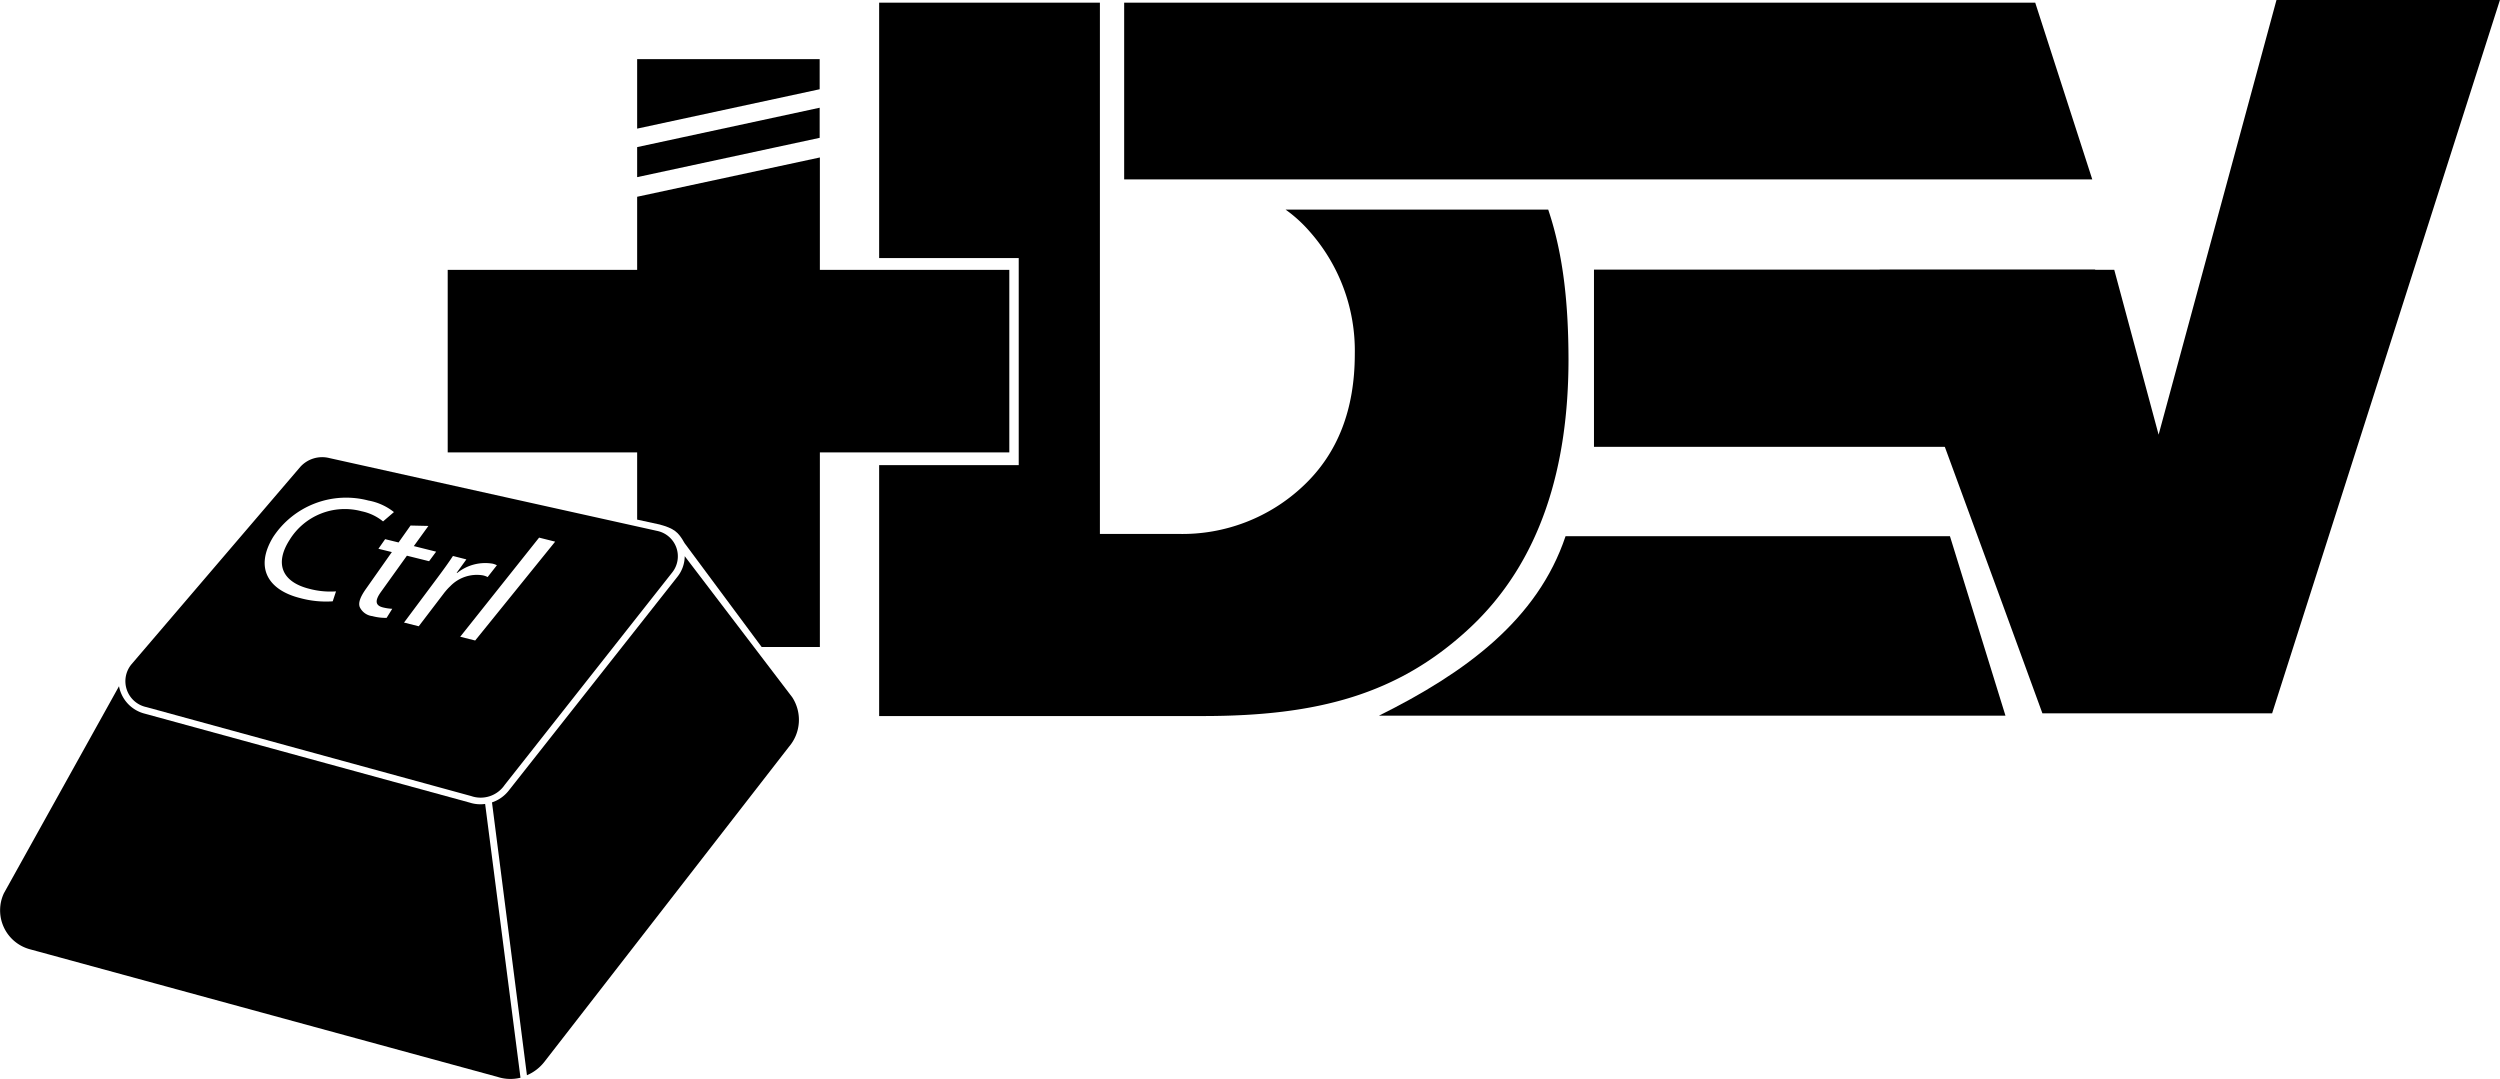 <svg xmlns="http://www.w3.org/2000/svg" viewBox="0 0 372.01 160.5">
    <defs>
        <style>
            .cls-1 {
                fill: currentColor;
            }
        </style>
    </defs>
    <title>LogoBlack_1</title>
    <g id="Capa_2" data-name="Capa 2">
        <g id="Positivo">
            <polygon class="cls-1" points="121.97 13.28 121.97 8.8 94.81 8.8 94.81 19.14 121.97 13.28" />
            <path class="cls-1"
                d="M122,40.16V23.43L94.81,29.28V40.16H66.62V67.32H94.81v10l3.36.73c2.1.59,2.75,1.06,3.69,2.76l11.48,15.47H122V67.32h28.19V40.16Z" />
            <polygon class="cls-1" points="94.81 21.89 94.81 26.36 121.97 20.51 121.97 16.03 94.81 21.89" />
            <path class="cls-1"
                d="M230.38,31.19H191.3a20.56,20.56,0,0,1,3.53,3.2,26.76,26.76,0,0,1,6.77,18.29q0,12.39-7.62,19.58a26.18,26.18,0,0,1-18.69,7.19H163.67V.4H130.82v38h20.77V69.21H130.82v37.34H179c17,0,29.07-3.18,39.71-13.11s14.69-24.1,14.69-40C233.38,45.61,232.72,38.13,230.38,31.19Z" />
            <path class="cls-1"
                d="M372,0,338.1,106.15H303.92c-5.31-14.66-24.21-66-24.21-66l34.9,0,6.6,24.53L338.75,0Z" />
            <polyline class="cls-1" points="230.61 26.7 311.34 26.7 302.85 0.4 167.28 0.4 167.28 26.7 230.61 26.7" />
            <rect class="cls-1" x="237.19" y="40.12" width="74.58" height="26.37" />
            <path class="cls-1" d="M298.42,106.49H205.2c12.89-6.4,23.61-14.29,27.76-26.7h57.2Z" />
            <path class="cls-1"
                d="M72.19,119.63a5.16,5.16,0,0,1-2.3-.2L21.56,106.2a5.18,5.18,0,0,1-3.85-4.09L.58,132.92a6,6,0,0,0,3.89,8.34l69.61,19a6.19,6.19,0,0,0,3.37.11Z" />
            <path class="cls-1"
                d="M78.41,160a6.54,6.54,0,0,0,2.6-2l36.4-46.89a6.16,6.16,0,0,0,.48-7.35l-16-21a5,5,0,0,1-1.12,3.11l-25.09,31.8a5.31,5.31,0,0,1-2.47,1.73Z" />
            <path class="cls-1"
                d="M97.78,79,49,68.16a4.38,4.38,0,0,0-4.32,1.32L19.59,98.82a3.94,3.94,0,0,0,2.2,6.4l48.3,13.23a4.32,4.32,0,0,0,5-1.64L100,85.22A3.86,3.86,0,0,0,97.78,79ZM46,87.61A12.23,12.23,0,0,0,50,88l-.49,1.48a14.63,14.63,0,0,1-4.87-.49c-4.73-1.19-6.78-4.49-4-9.07a13,13,0,0,1,14.17-5.44,8.57,8.57,0,0,1,3.81,1.72L57,77.59a7.41,7.41,0,0,0-3.18-1.51,9.65,9.65,0,0,0-10.76,4.31C40.88,83.82,41.9,86.57,46,87.61Zm11.53,4.33a7.66,7.66,0,0,1-2.13-.26,2.37,2.37,0,0,1-1.86-1.33c-.27-.67.11-1.59.92-2.73l3.85-5.47-2-.49,1-1.43,2,.49,1.78-2.52,2.66.06-2.17,3,3.32.83-1.05,1.42-3.3-.82-3.87,5.4c-.86,1.2-.92,2,.32,2.3a6.88,6.88,0,0,0,1.37.2Zm8.7-3.89-3.92,5.14-2.19-.55,5-6.7c.89-1.19,1.64-2.23,2.28-3.21l2,.51-1.45,2,.11,0a6.64,6.64,0,0,1,5.26-1.36,2.9,2.9,0,0,1,.62.23l-1.38,1.76a2.64,2.64,0,0,0-.74-.26A5.5,5.5,0,0,0,67,87.23,7.49,7.49,0,0,0,66.24,88.05Zm4.48,7.26-2.23-.56L80.22,80l2.39.6Z" />
        </g>
    </g>
</svg>